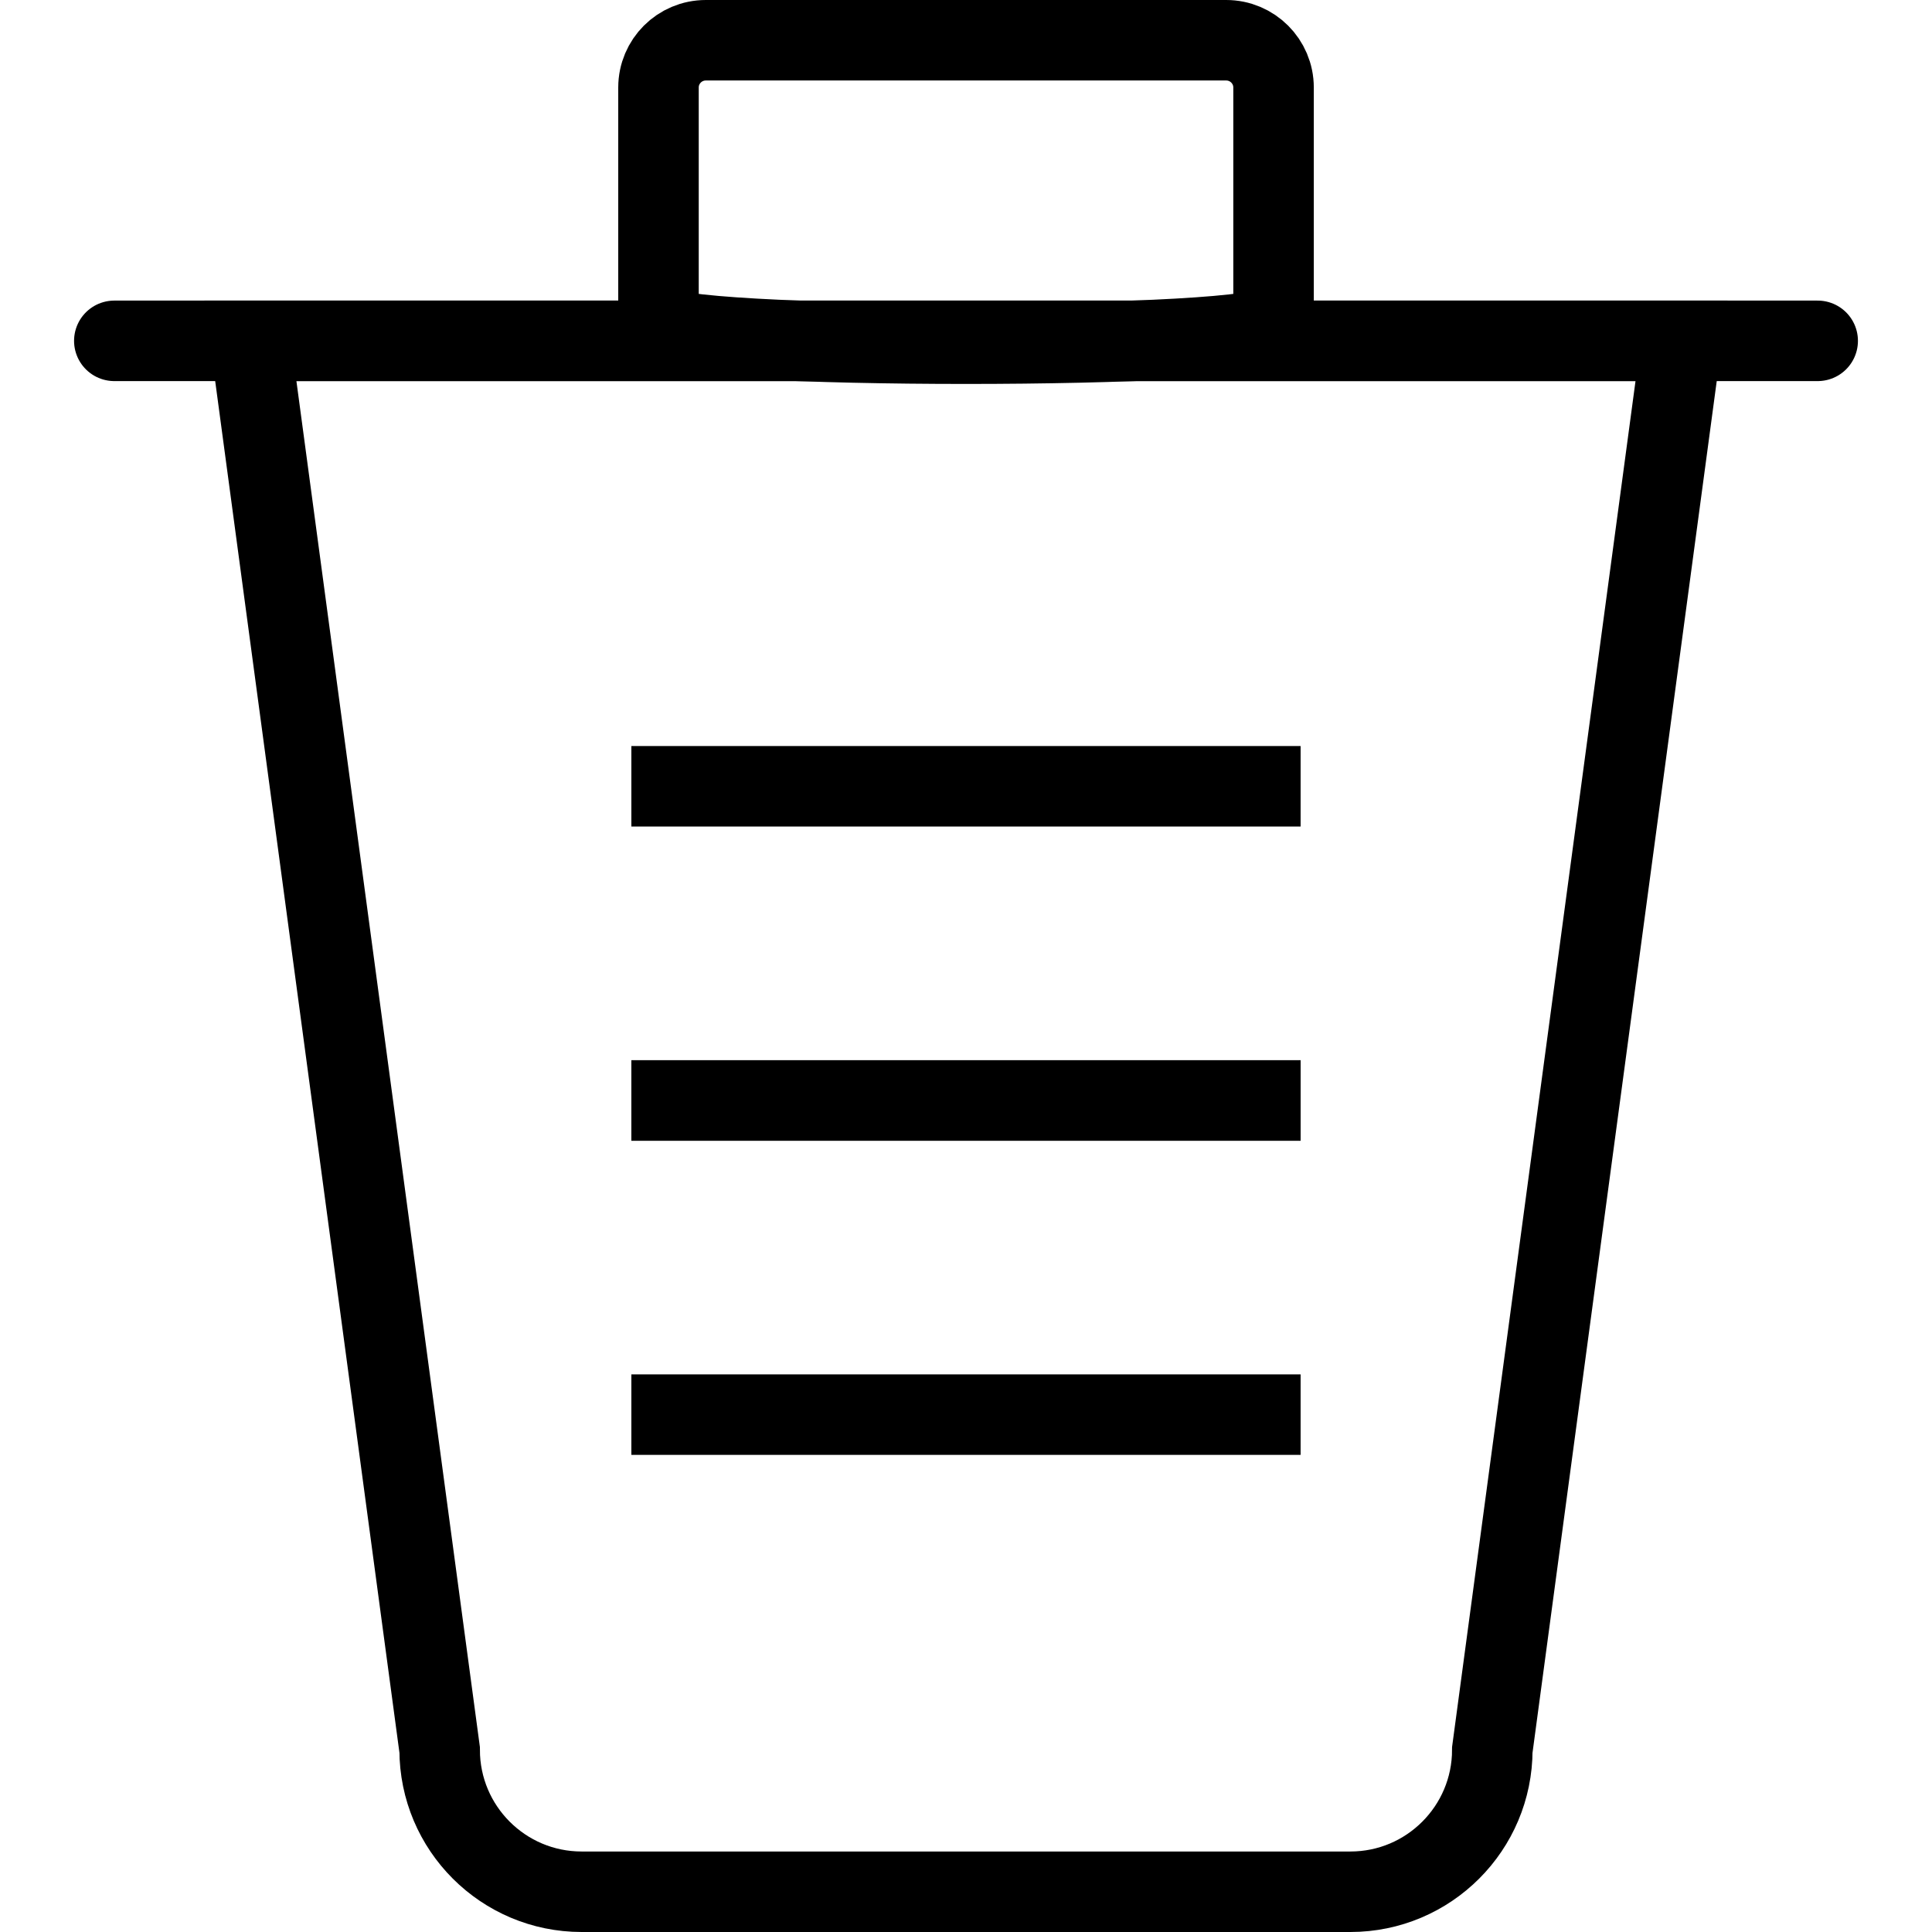<?xml version="1.0" encoding="utf-8"?>
<!-- Generator: Adobe Illustrator 16.0.0, SVG Export Plug-In . SVG Version: 6.00 Build 0)  -->
<!DOCTYPE svg PUBLIC "-//W3C//DTD SVG 1.1//EN" "http://www.w3.org/Graphics/SVG/1.1/DTD/svg11.dtd">
<svg version="1.1" id="Layer_1" xmlns="http://www.w3.org/2000/svg" xmlns:xlink="http://www.w3.org/1999/xlink" x="0px" y="0px"
	 width="48px" height="48px" viewBox="0 0 48 48" enable-background="new 0 0 48 48" xml:space="preserve">
<g>
	<path fill-rule="evenodd" clip-rule="evenodd" fill="none" stroke="#000000" stroke-width="2" stroke-miterlimit="10" d="
		M37.076,43.472c0,1.948-1.58,3.528-3.526,3.528H14.451c-1.948,0-3.528-1.58-3.528-3.528L6.221,8.468h35.556L37.076,43.472z"/>
	
		<line fill="none" stroke="#000000" stroke-width="2" stroke-linecap="round" stroke-miterlimit="10" x1="2.84" y1="8.468" x2="45.16" y2="8.468"/>
	<path fill-rule="evenodd" clip-rule="evenodd" fill="none" stroke="#000000" stroke-width="2" stroke-miterlimit="10" d="
		M31.641,8.053c0,0.648-15.281,0.648-15.281,0V2.174C16.36,1.526,16.886,1,17.536,1h12.929c0.649,0,1.176,0.526,1.176,1.174V8.053z"
		/>
	<line fill="none" stroke="#000000" stroke-width="2" stroke-miterlimit="10" x1="32.313" y1="19.535" x2="15.686" y2="19.535"/>
	<line fill="none" stroke="#000000" stroke-width="2" stroke-miterlimit="10" x1="32.313" y1="27.341" x2="15.686" y2="27.341"/>
	<line fill="none" stroke="#000000" stroke-width="2" stroke-miterlimit="10" x1="32.313" y1="27.341" x2="15.686" y2="27.341"/>
	<line fill="none" stroke="#000000" stroke-width="2" stroke-miterlimit="10" x1="32.313" y1="35.146" x2="15.686" y2="35.146"/>
</g>
</svg>
